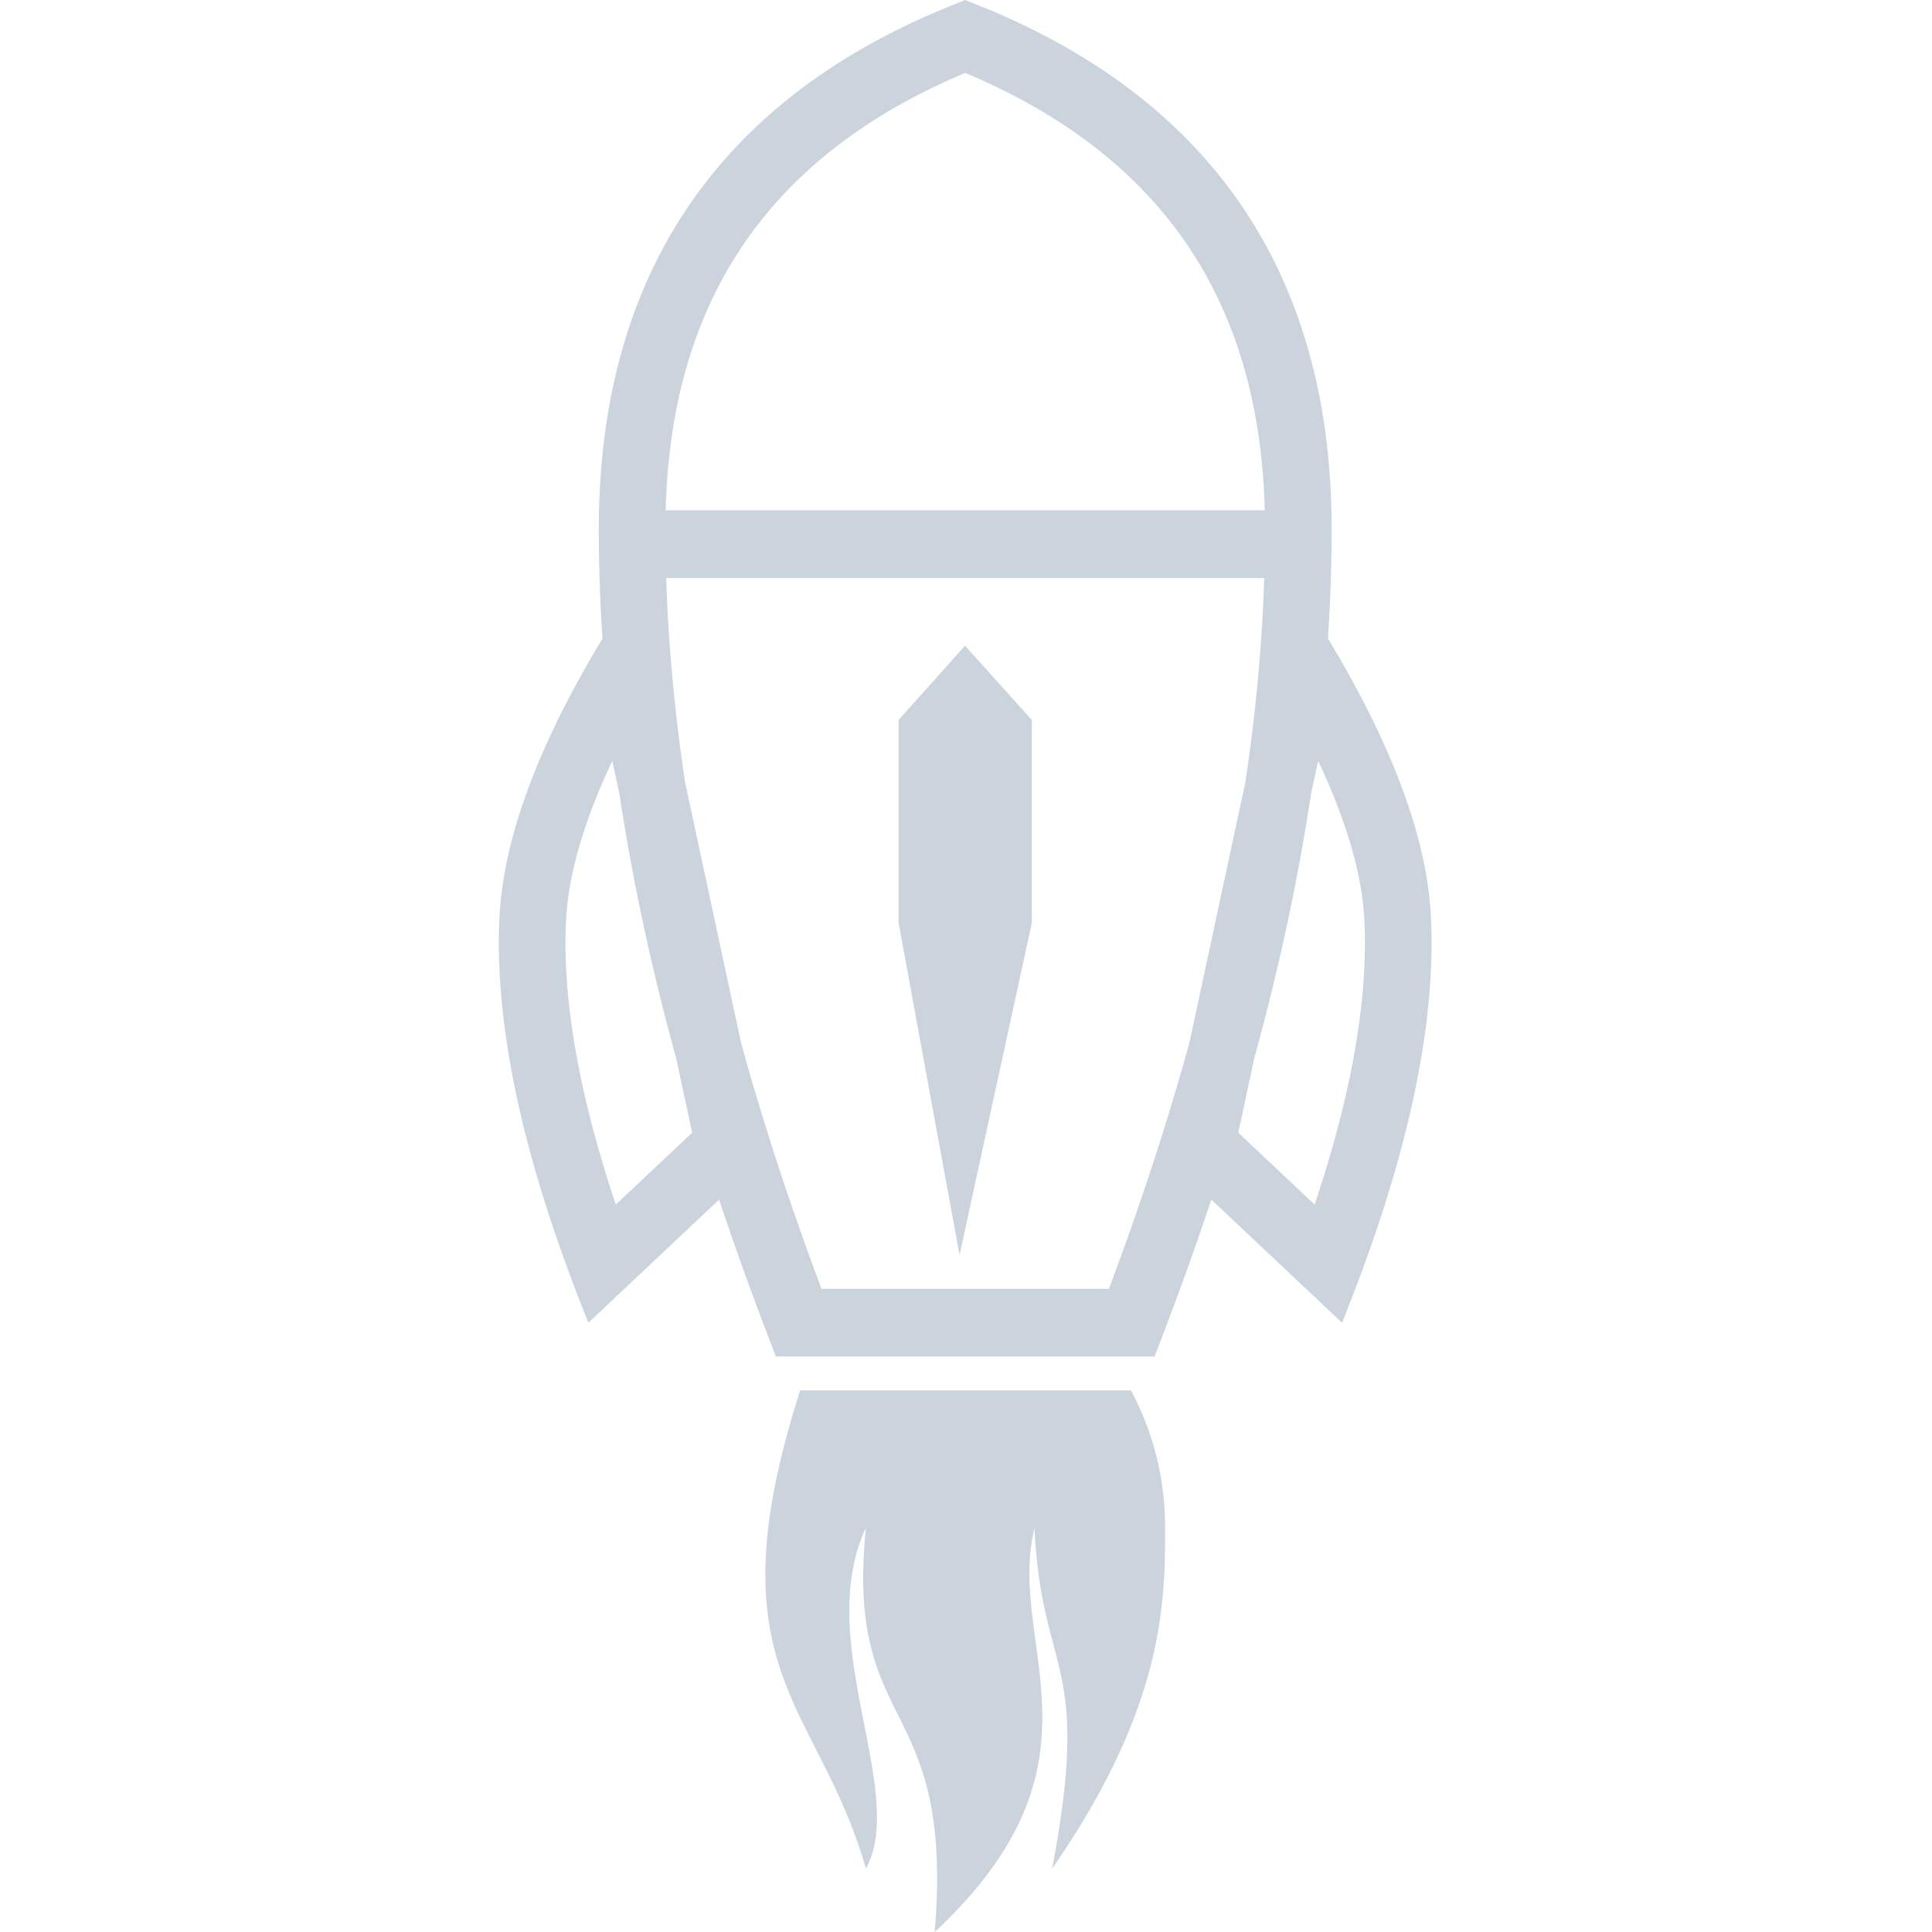 <?xml version="1.0" standalone="no"?><!DOCTYPE svg PUBLIC "-//W3C//DTD SVG 1.1//EN" "http://www.w3.org/Graphics/SVG/1.1/DTD/svg11.dtd"><svg t="1730778092079" class="icon" viewBox="0 0 1024 1024" version="1.1" xmlns="http://www.w3.org/2000/svg" p-id="4246" xmlns:xlink="http://www.w3.org/1999/xlink" width="200" height="200"><path d="M363.091 414.511l29.638 138.019c11.675 42.348 25.904 85.875 42.693 130.584h152.326c16.79-44.709 31.019-88.236 42.693-130.584l29.638-138.019c5.555-37.088 8.884-73.143 9.99-108.167H353.1c1.106 35.023 4.435 71.079 9.99 108.167z m-43.766-76.069a880.346 880.346 0 0 1-1.946-58.039c0-134.399 63.315-228.042 187.739-277.816L511.585 0l6.466 2.586C642.478 52.361 705.793 146.004 705.793 280.403c0 19.064-0.649 38.41-1.945 58.039 34.412 57.004 52.61 106.294 54.595 147.872 2.791 58.456-12.925 130.036-47.146 214.741l-69.267-65.246c-7.848 23.605-16.422 47.525-25.719 71.763l-4.382 11.425H411.242l-4.382-11.425c-9.297-24.238-17.87-48.159-25.719-71.764L311.875 701.055C277.653 616.349 261.938 544.769 264.729 486.313c1.984-41.578 20.183-90.868 54.595-147.872z m9.03 82.607l-3.822-17.8c-15.279 32.427-23.389 60.775-24.535 84.803-1.977 41.417 6.714 91.643 26.391 150.403l40.467-38.119-8.406-39.145c-13.223-48.106-23.256-94.821-30.095-140.143z m366.462 0c-6.839 45.323-16.872 92.036-30.095 140.144l-8.405 39.144 40.467 38.119c19.676-58.76 28.367-108.986 26.39-150.403-1.147-24.028-9.254-52.378-24.534-84.803l-3.822 17.8zM352.816 270.461h317.539c-2.899-111.82-55.187-188.201-158.768-231.83-103.583 43.629-155.872 120.01-158.77 231.83z m123.459 111.126l35.199-39.36 35.421 39.36v107.548l-38.318 176.038-32.302-176.039v-107.546z m-52.158 355.351h175.33c12.046 22.703 18.069 46.99 18.069 72.86 0 38.805 0 94.323-59.86 180.606 21.186-112.059-5.547-100.939-9.347-180.606-15.271 62.486 43.799 123.991-52.904 214.202 10.5-126.774-47.657-103.473-36.434-214.202-28.183 59.957 22.216 139.819 0 180.606-25.521-88.97-82.639-104.549-34.854-253.466z" fill="#CBD4DD" p-id="4247"></path></svg>